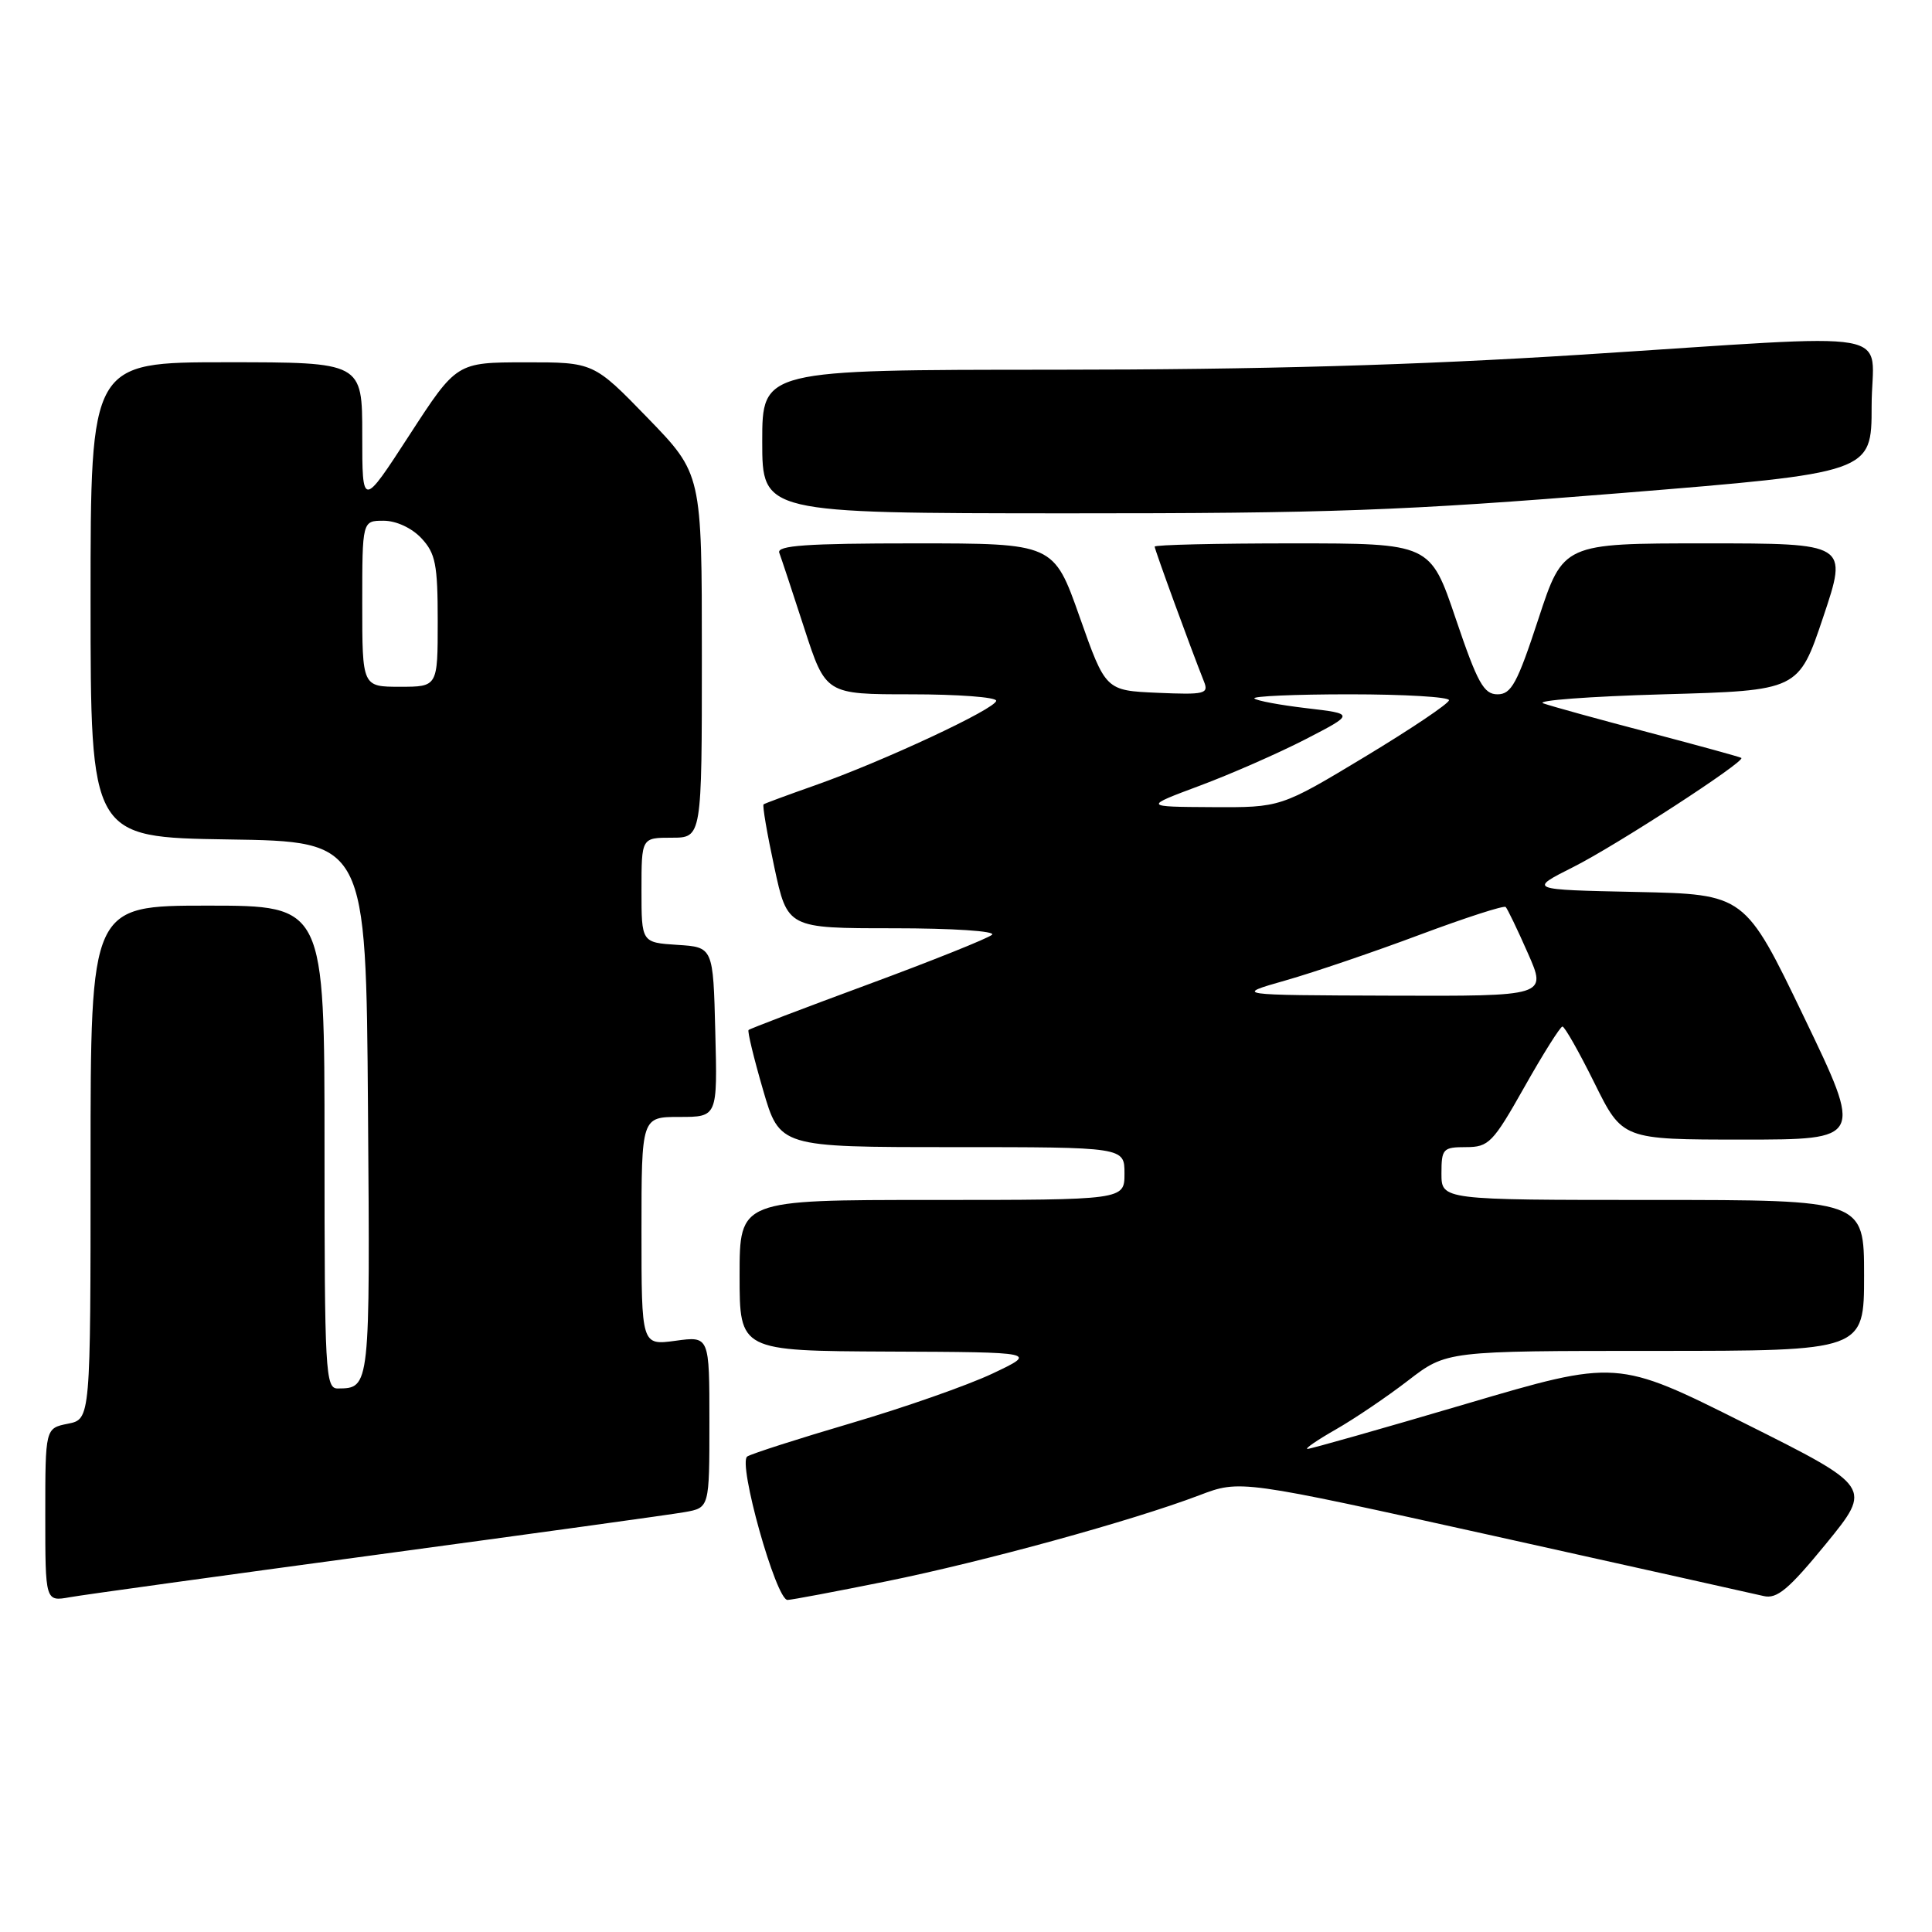<?xml version="1.0" encoding="UTF-8" standalone="no"?>
<!DOCTYPE svg PUBLIC "-//W3C//DTD SVG 1.1//EN" "http://www.w3.org/Graphics/SVG/1.1/DTD/svg11.dtd" >
<svg xmlns="http://www.w3.org/2000/svg" xmlns:xlink="http://www.w3.org/1999/xlink" version="1.1" viewBox="0 0 256 256">
 <g >
 <path fill="currentColor"
d=" M 50.00 206.00 C 70.62 203.21 88.96 200.68 90.75 200.36 C 94.00 199.78 94.00 199.78 94.00 188.41 C 94.00 177.04 94.00 177.04 89.50 177.66 C 85.00 178.27 85.00 178.27 85.00 163.14 C 85.00 148.00 85.00 148.00 90.03 148.00 C 95.07 148.00 95.07 148.00 94.78 136.75 C 94.50 125.50 94.50 125.50 89.75 125.20 C 85.00 124.89 85.00 124.89 85.00 117.95 C 85.00 111.00 85.00 111.00 89.00 111.00 C 93.00 111.00 93.00 111.00 93.00 86.89 C 93.00 62.79 93.00 62.79 85.83 55.39 C 78.66 48.00 78.66 48.00 69.58 48.01 C 60.50 48.02 60.50 48.02 54.25 57.65 C 48.00 67.28 48.00 67.28 48.00 57.64 C 48.00 48.00 48.00 48.00 30.00 48.00 C 12.00 48.00 12.00 48.00 12.00 79.48 C 12.00 110.95 12.00 110.95 30.25 111.23 C 48.50 111.50 48.50 111.50 48.76 146.93 C 49.04 184.03 49.05 183.95 44.75 183.98 C 43.12 184.00 43.00 181.82 43.00 152.00 C 43.00 120.00 43.00 120.00 27.50 120.00 C 12.00 120.00 12.00 120.00 12.00 154.03 C 12.00 188.05 12.00 188.05 9.00 188.65 C 6.00 189.25 6.00 189.25 6.00 200.74 C 6.00 212.22 6.00 212.22 9.25 211.64 C 11.04 211.32 29.38 208.79 50.00 206.00 Z  M 117.42 209.54 C 130.39 206.91 150.00 201.52 158.92 198.13 C 164.33 196.07 164.33 196.07 197.92 203.51 C 216.39 207.61 232.48 211.20 233.68 211.48 C 235.46 211.91 237.01 210.60 241.98 204.53 C 248.08 197.05 248.08 197.05 231.17 188.59 C 214.26 180.12 214.26 180.12 194.13 186.06 C 183.05 189.33 173.66 191.99 173.25 191.99 C 172.84 191.98 174.53 190.82 177.00 189.41 C 179.47 188.00 183.79 185.08 186.59 182.92 C 191.68 179.00 191.68 179.00 219.34 179.00 C 247.00 179.00 247.00 179.00 247.00 169.00 C 247.00 159.00 247.00 159.00 219.00 159.00 C 191.00 159.00 191.00 159.00 191.00 155.50 C 191.00 152.22 191.20 152.00 194.25 152.00 C 197.27 152.00 197.82 151.43 202.00 144.02 C 204.47 139.64 206.74 136.04 207.03 136.02 C 207.32 136.01 209.23 139.38 211.27 143.50 C 214.98 151.00 214.98 151.00 230.92 151.00 C 246.85 151.00 246.85 151.00 239.03 134.75 C 231.21 118.50 231.21 118.50 216.86 118.19 C 202.50 117.89 202.50 117.89 208.50 114.87 C 214.13 112.04 231.27 100.91 230.74 100.43 C 230.61 100.31 225.10 98.80 218.50 97.06 C 211.90 95.33 205.60 93.59 204.50 93.20 C 203.40 92.82 210.56 92.28 220.41 92.00 C 238.32 91.50 238.32 91.50 241.59 81.75 C 244.86 72.00 244.86 72.00 225.99 72.00 C 207.13 72.00 207.13 72.00 203.85 82.00 C 201.05 90.54 200.26 92.00 198.43 92.00 C 196.61 92.00 195.78 90.51 192.90 82.00 C 189.52 72.00 189.52 72.00 171.26 72.00 C 161.22 72.00 153.00 72.19 153.00 72.43 C 153.00 72.82 157.79 85.93 159.53 90.30 C 160.19 91.94 159.65 92.07 153.38 91.80 C 146.50 91.50 146.50 91.50 143.06 81.75 C 139.62 72.00 139.62 72.00 121.20 72.00 C 106.88 72.00 102.89 72.28 103.26 73.25 C 103.52 73.94 105.01 78.44 106.57 83.25 C 109.41 92.00 109.41 92.00 120.71 92.00 C 126.92 92.00 132.00 92.38 132.00 92.85 C 132.00 93.89 117.00 100.89 108.00 104.06 C 104.42 105.32 101.36 106.45 101.18 106.58 C 101.00 106.70 101.64 110.45 102.60 114.90 C 104.34 123.00 104.34 123.00 118.37 123.00 C 126.28 123.00 131.99 123.38 131.45 123.86 C 130.93 124.33 123.53 127.30 115.00 130.45 C 106.47 133.60 99.36 136.31 99.19 136.48 C 99.02 136.64 99.88 140.20 101.10 144.39 C 103.31 152.00 103.31 152.00 126.15 152.00 C 149.00 152.00 149.00 152.00 149.00 155.50 C 149.00 159.00 149.00 159.00 123.50 159.00 C 98.00 159.00 98.00 159.00 98.00 169.00 C 98.00 179.00 98.00 179.00 117.75 179.09 C 137.50 179.17 137.50 179.17 131.50 182.01 C 128.20 183.57 119.80 186.51 112.83 188.56 C 105.87 190.61 99.65 192.60 99.02 192.99 C 97.72 193.79 102.82 212.00 104.35 212.00 C 104.85 212.00 110.73 210.89 117.42 209.54 Z  M 214.75 65.34 C 248.00 62.64 248.00 62.64 248.00 53.82 C 248.00 43.35 253.00 44.23 209.50 47.00 C 187.66 48.39 167.05 48.98 139.75 48.99 C 101.00 49.00 101.00 49.00 101.00 58.50 C 101.00 68.00 101.00 68.00 141.25 68.02 C 176.19 68.03 185.89 67.68 214.75 65.34 Z  M 48.00 80.00 C 48.00 69.00 48.00 69.00 50.83 69.00 C 52.49 69.00 54.55 69.95 55.83 71.31 C 57.71 73.32 58.00 74.77 58.00 82.31 C 58.00 91.00 58.00 91.00 53.00 91.00 C 48.00 91.00 48.00 91.00 48.00 80.00 Z  M 170.38 129.90 C 174.17 128.82 182.18 126.09 188.18 123.84 C 194.18 121.60 199.28 119.95 199.51 120.18 C 199.74 120.41 201.07 123.16 202.45 126.30 C 204.97 132.00 204.97 132.00 184.24 131.93 C 163.50 131.86 163.50 131.86 170.38 129.90 Z  M 159.00 104.10 C 163.12 102.56 169.43 99.79 173.00 97.95 C 179.50 94.59 179.50 94.59 173.13 93.84 C 169.63 93.43 166.52 92.85 166.21 92.55 C 165.91 92.25 171.59 92.00 178.83 92.00 C 186.07 92.00 192.00 92.35 192.00 92.78 C 192.00 93.21 186.98 96.58 180.85 100.28 C 169.70 107.00 169.70 107.00 160.60 106.95 C 151.50 106.90 151.50 106.90 159.00 104.10 Z "/>
</g>
</svg>